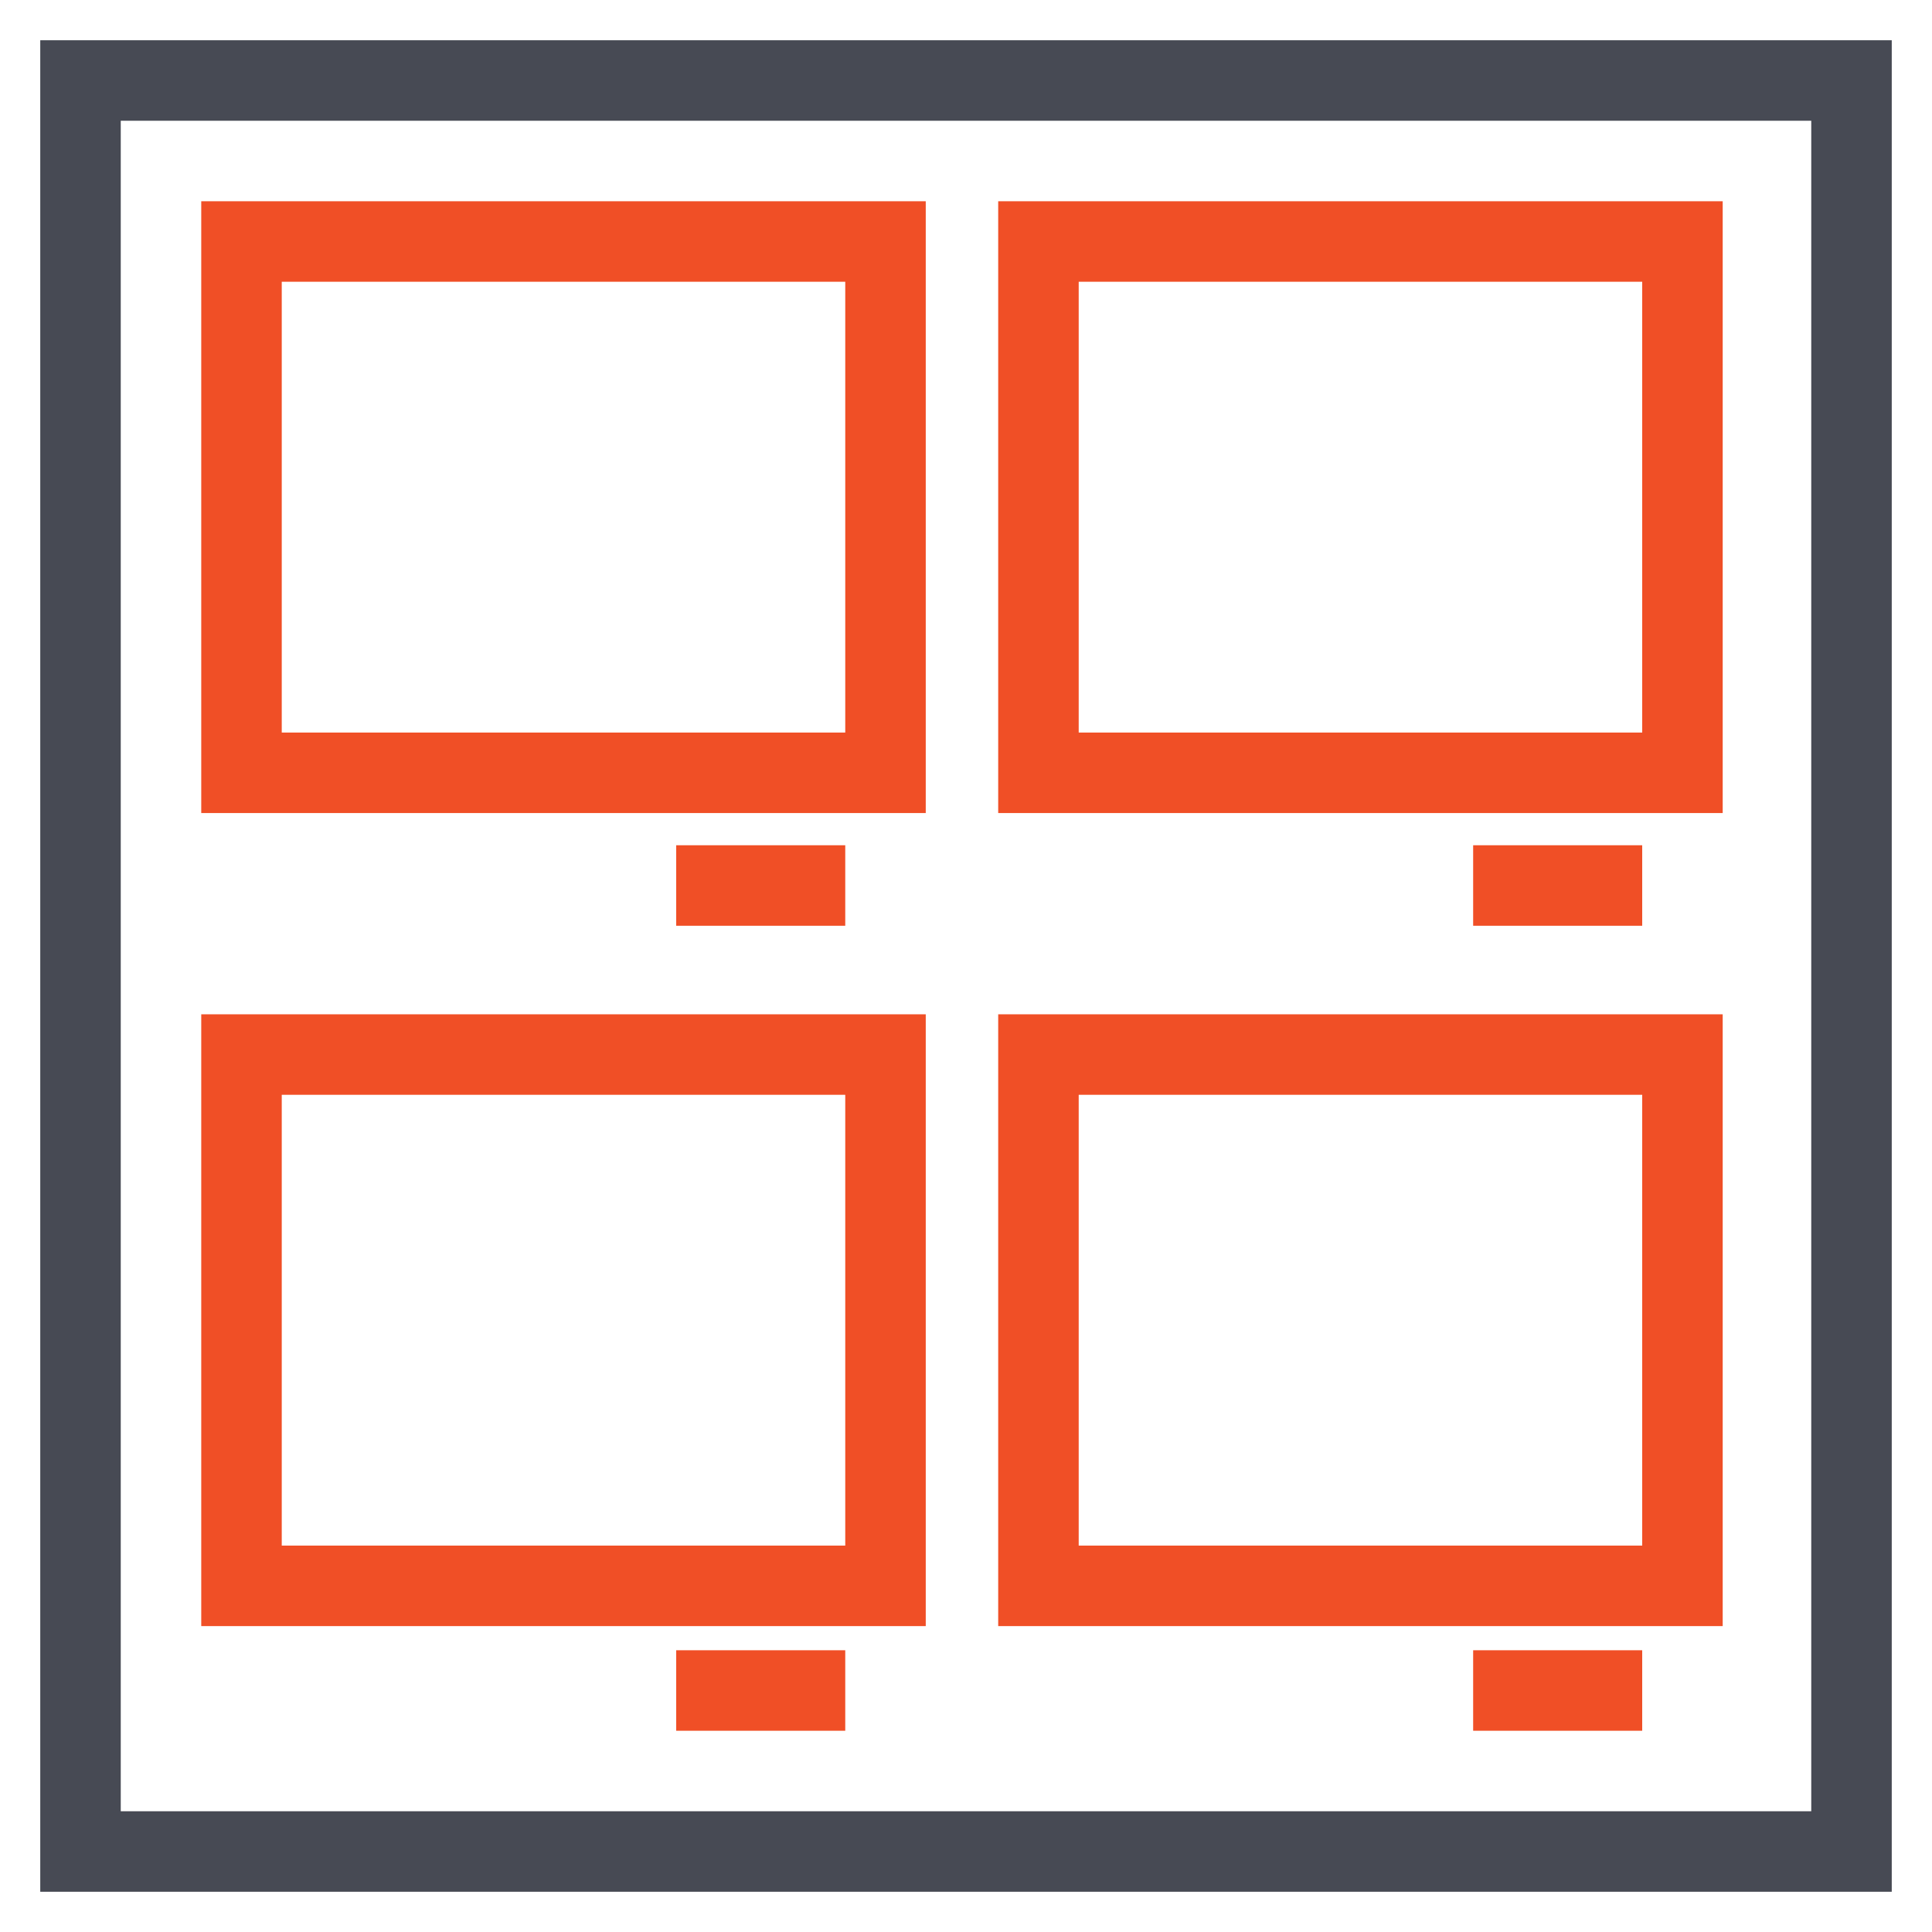 <?xml version="1.0" encoding="utf-8"?>
<!-- Generator: Adobe Illustrator 25.2.1, SVG Export Plug-In . SVG Version: 6.00 Build 0)  -->
<svg version="1.1" id="Layer_1" xmlns="http://www.w3.org/2000/svg" xmlns:xlink="http://www.w3.org/1999/xlink" x="0px" y="0px"
	 viewBox="0 0 24 24" style="enable-background:new 0 0 24 24;" xml:space="preserve">

<rect x="1" y="1" fill="none" stroke="#474A54" strokeLinecap="round" strokeLinejoin="round" width="22" height="22"/>
<g>
	<rect x="3" y="3" fill="none" stroke="#F04F26" strokeLinecap="round" strokeLinejoin="round" width="8" height="6.6"/>
	<line fill="none" stroke="#F04F26" strokeLinecap="round" strokeLinejoin="round" x1="10.5" y1="11" x2="8.4" y2="11"/>
</g>
<g>
	<rect x="12.9" y="3" fill="none" stroke="#F04F26" strokeLinecap="round" strokeLinejoin="round" width="8" height="6.6"/>
	<line fill="none" stroke="#F04F26" strokeLinecap="round" strokeLinejoin="round" x1="20.4" y1="11" x2="18.3" y2="11"/>
</g>
<g>
	<rect x="3" y="13.1" fill="none" stroke="#F04F26" strokeLinecap="round" strokeLinejoin="round" width="8" height="6.6"/>
	<line fill="none" stroke="#F04F26" strokeLinecap="round" strokeLinejoin="round" x1="10.5" y1="21" x2="8.4" y2="21"/>
</g>
<g>
	<rect x="12.9" y="13.1" fill="none" stroke="#F04F26" strokeLinecap="round" strokeLinejoin="round" width="8" height="6.6"/>
	<line fill="none" stroke="#F04F26" strokeLinecap="round" strokeLinejoin="round" x1="20.4" y1="21" x2="18.3" y2="21"/>
</g>
</svg>
